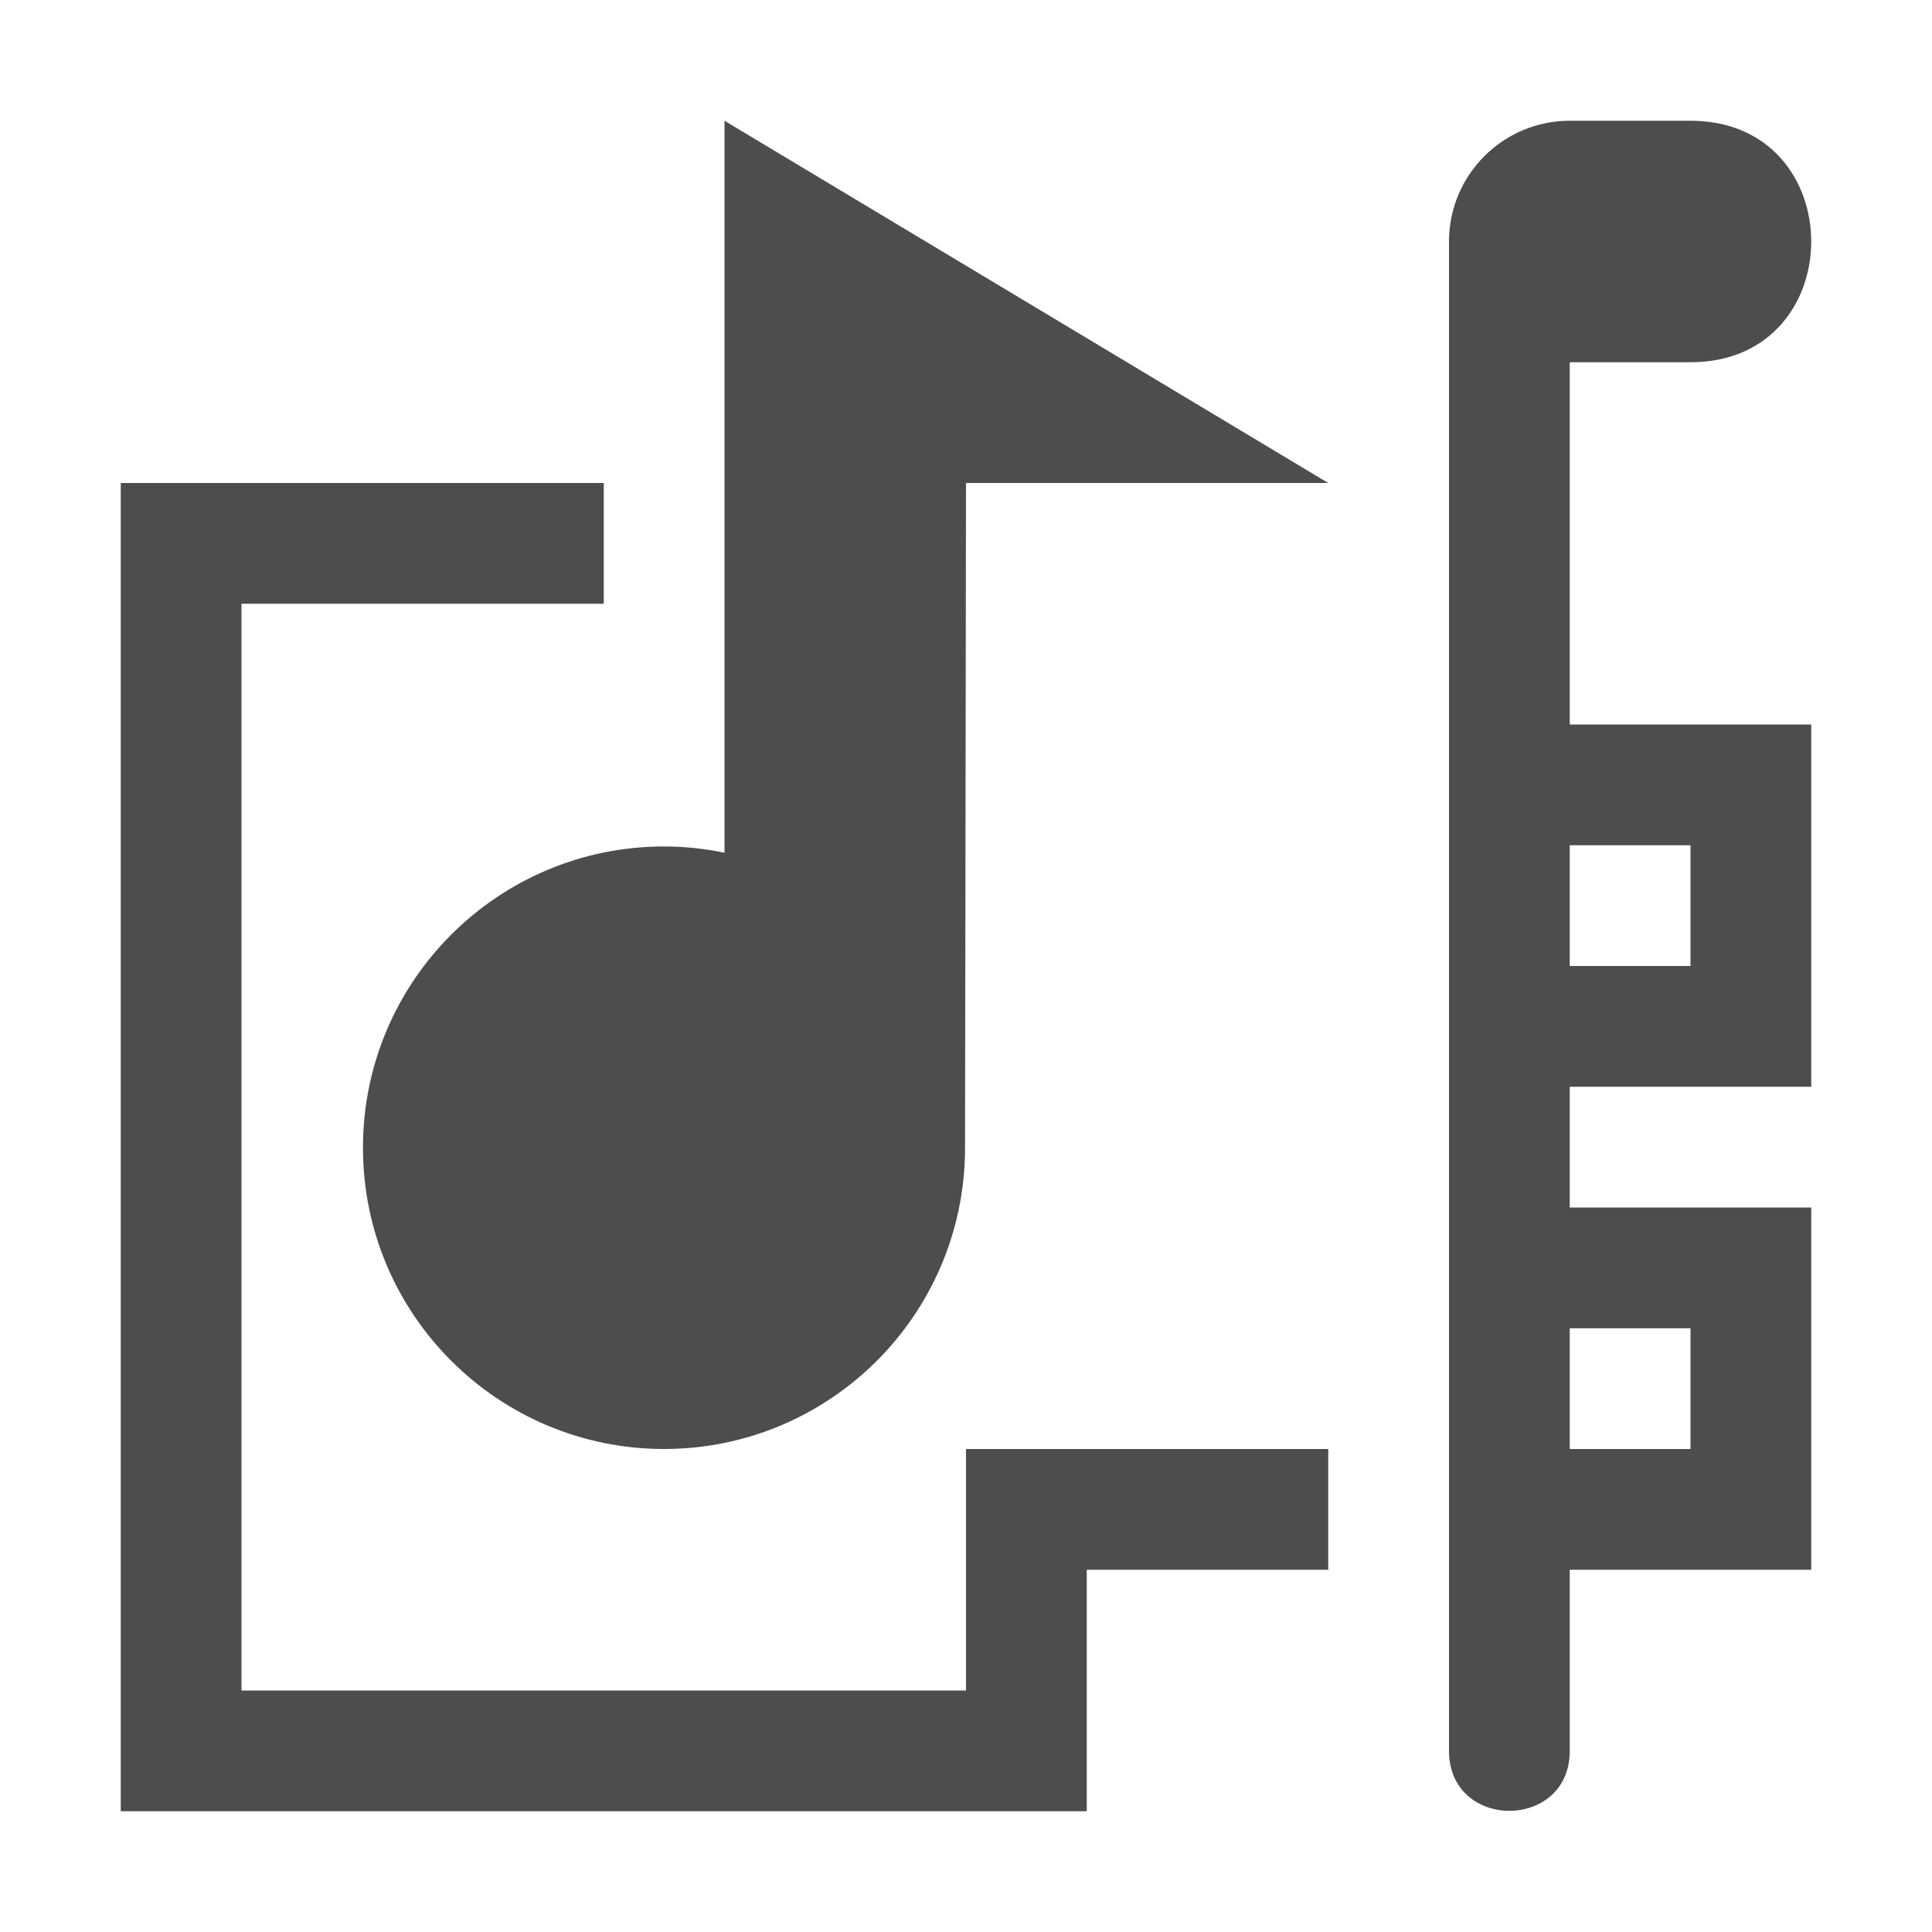 <svg width="16" version="1.1" xmlns="http://www.w3.org/2000/svg" height="16">
<defs id="defs3051">
<style type="text/css" id="current-color-scheme">
.ColorScheme-Text {
color:#4d4d4d;
}
</style>
</defs>
<path style="fill:currentColor;fill-opacity:1;stroke:none" id="path2" d="M 6,1 V 7.062 C 5.836,7.028 5.668,7.01 5.5,7.01 4.122,7.01 3.005,8.128 3.006,9.506 3.006,10.883 4.123,12 5.5,12 6.867,11.999 7.978,10.898 7.992,9.531 L 8,4 h 3 z m 7,0 c -0.552,0 -1,0.448 -1,1 v 12.5 c 0,0.662 1,0.662 1,0 V 13 h 2 V 10 H 13 V 9 h 2 V 6 H 13 V 3 h 1 c 1.333,0 1.333,-2 0,-2 z M 1,4 v 11 h 8 v -2 h 2 V 12 H 8 v 2 H 2 V 5 H 5 V 4 Z m 12,3 h 1 v 1 h -1 z m 0,4 h 1 v 1 h -1 z" class="ColorScheme-Text"/>
</svg>
